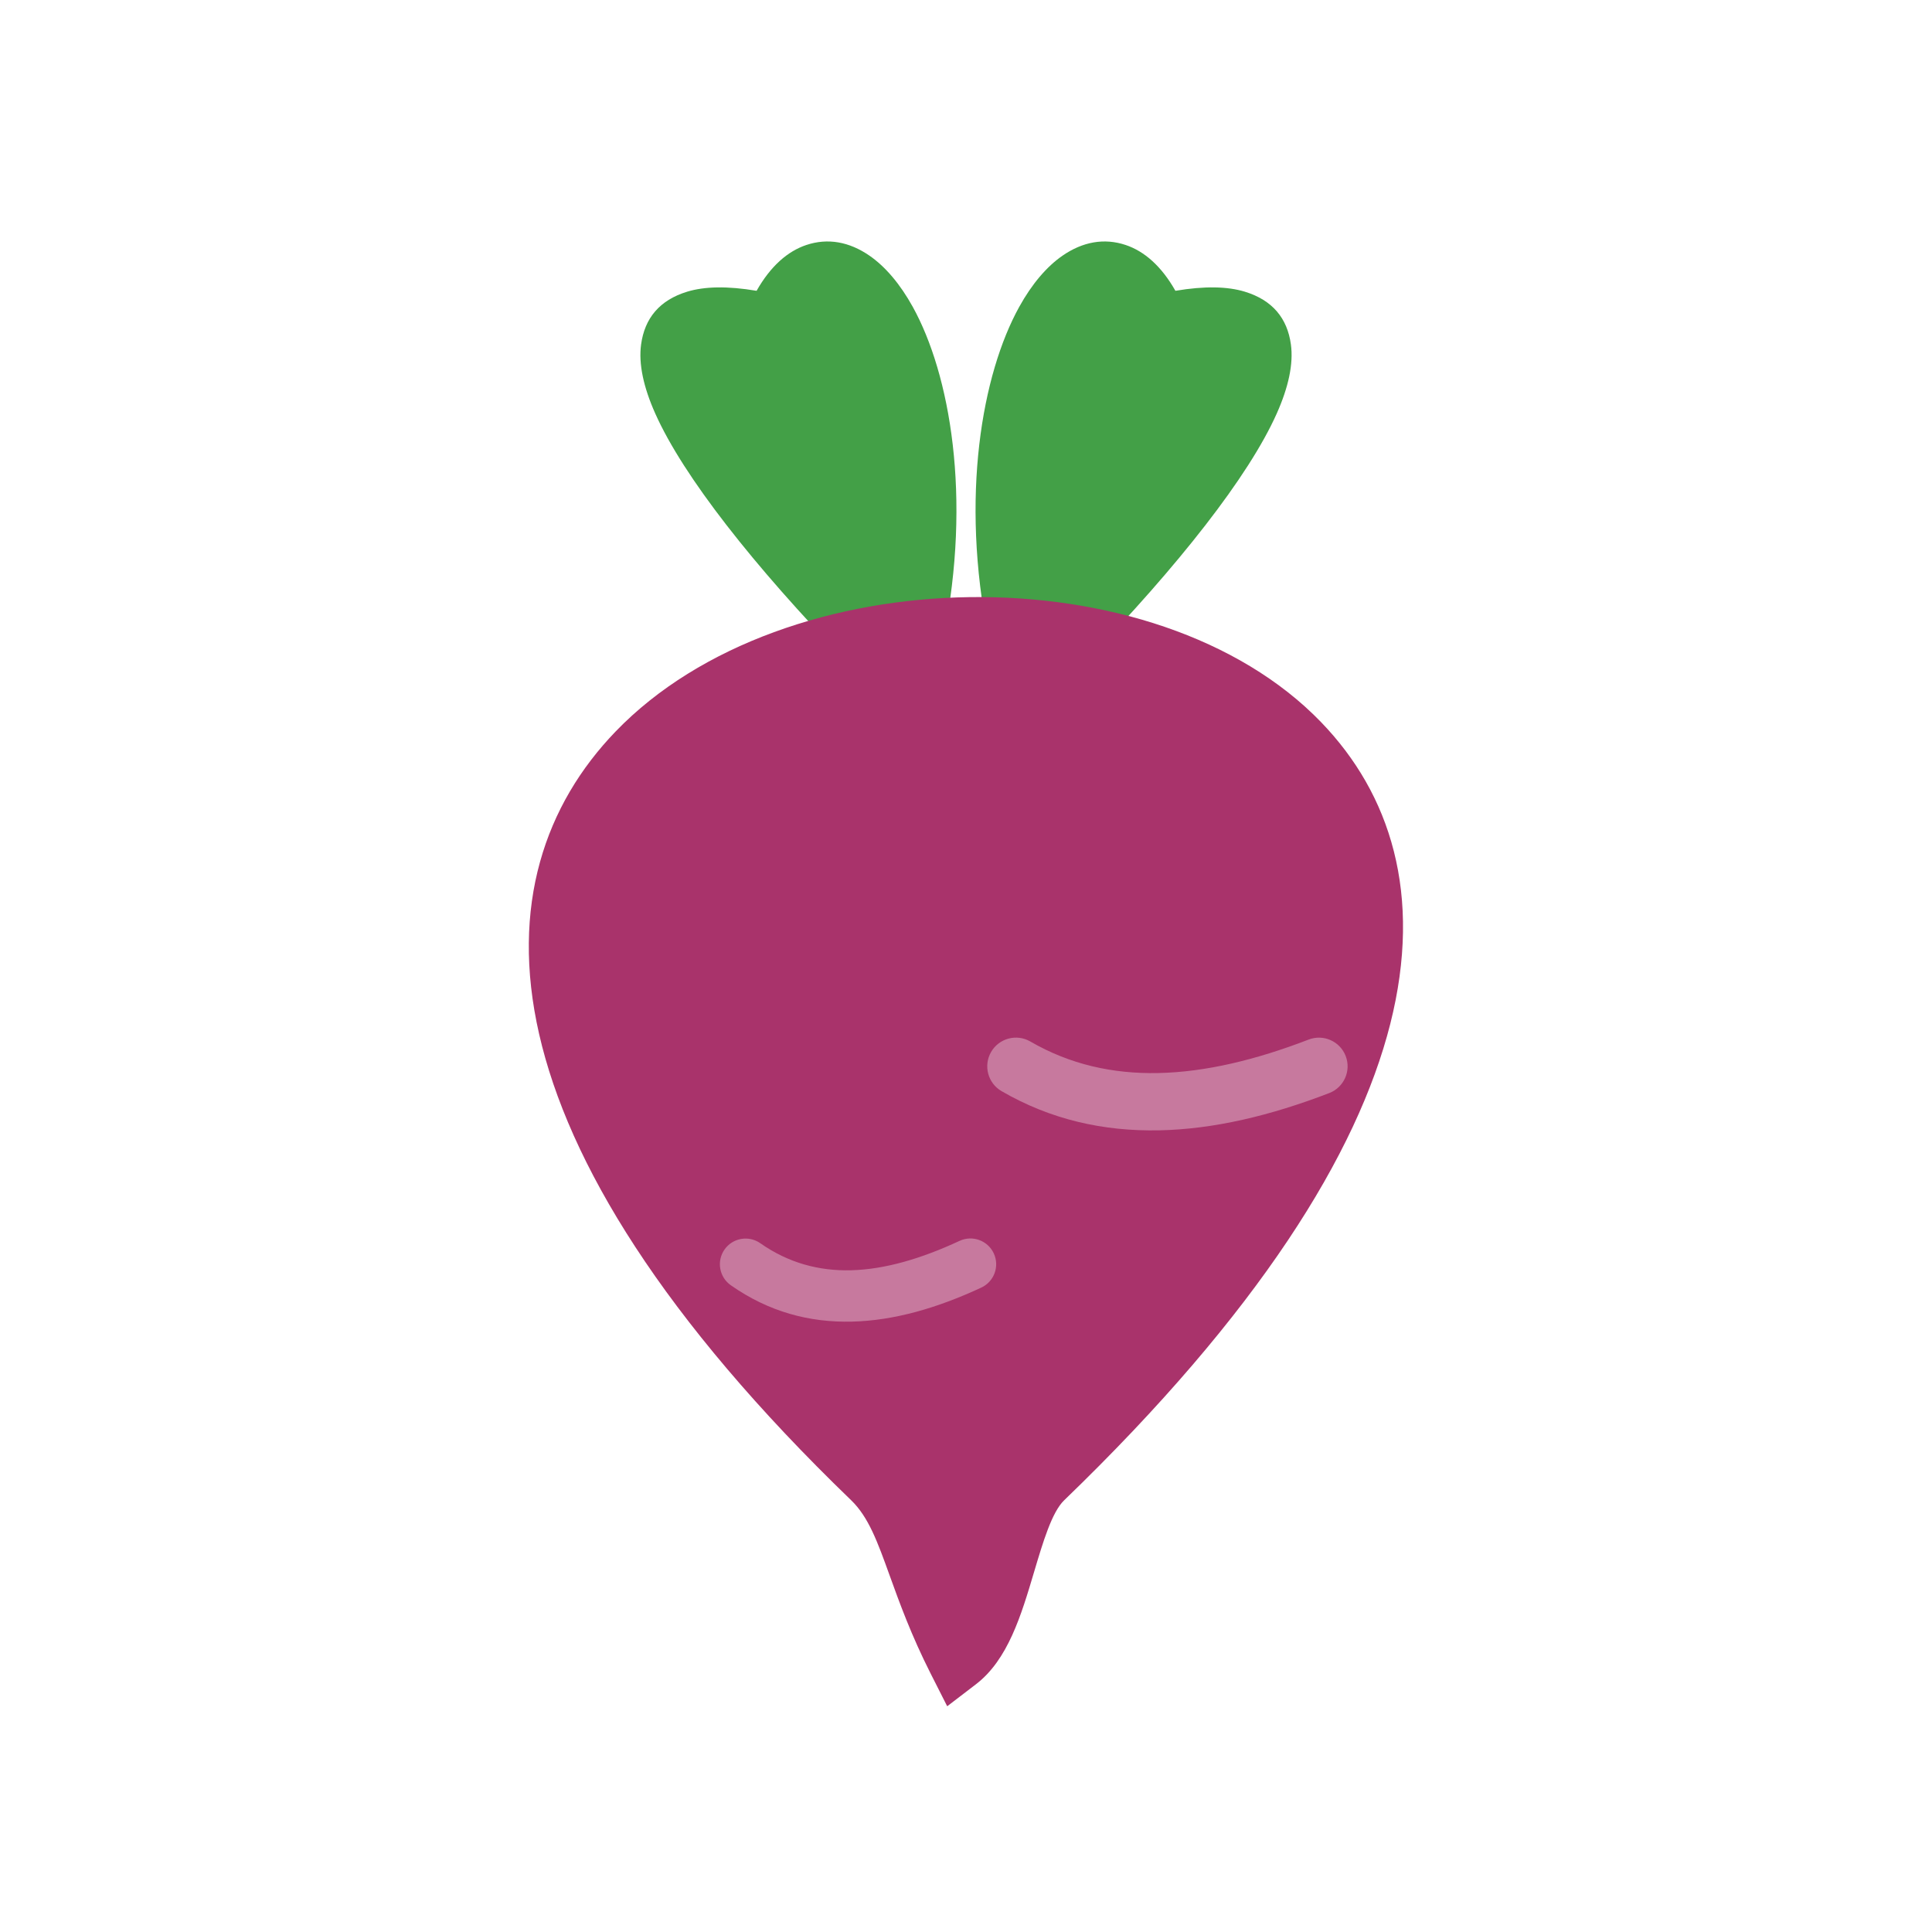 <?xml version="1.0" encoding="UTF-8"?>
<!DOCTYPE svg PUBLIC "-//W3C//DTD SVG 1.1//EN" "http://www.w3.org/Graphics/SVG/1.1/DTD/svg11.dtd">
<!-- Creator: CorelDRAW -->
<svg xmlns="http://www.w3.org/2000/svg" xml:space="preserve" width="2048px" height="2048px" style="shape-rendering:geometricPrecision; text-rendering:geometricPrecision; image-rendering:optimizeQuality; fill-rule:evenodd; clip-rule:evenodd"
viewBox="0 0 2048 2048"
 xmlns:xlink="http://www.w3.org/1999/xlink">
 <defs>
  <style type="text/css">
   <![CDATA[
    .fil3 {fill:none}
    .fil2 {fill:#C7799E}
    .fil0 {fill:#43A047;fill-rule:nonzero}
    .fil1 {fill:#A9336B;fill-rule:nonzero}
   ]]>
  </style>
 </defs>
 <g id="Layer_x0020_1">
  <g id="_343546568">
   <path id="_343547480" class="fil0" d="M1047.92 676.59c-30.223,-150.032 -6.889,-280.084 32.496,-351.291 13.415,-24.254 29.196,-42.812 46.108,-54.43 21.17,-14.544 43.935,-18.804 66.758,-11.161 19.761,6.62 37.89,22.401 52.696,48.555 30.977,-5.231 55.319,-4.656 73.656,0.96 29.29,8.97 44.968,28.18 48.768,55.877 2.83,20.64 -2.57,45.384 -15.008,73.261 -29.892,67.002 -104.673,161.57 -202.495,262.811l-40.929 -39.373c0.151,0.764 0.295,1.525 0.45,2.29l-62.499 12.501z"/>
   <path id="_343546808" class="fil0" d="M937.575 664.089c0.155,-0.765 0.3,-1.526 0.45,-2.29l-40.929 39.373c-97.823,-101.241 -172.603,-195.809 -202.495,-262.811 -12.438,-27.878 -17.838,-52.622 -15.008,-73.261 3.8,-27.697 19.478,-46.906 48.768,-55.877 18.337,-5.616 42.679,-6.191 73.656,-0.96 14.806,-26.154 32.935,-41.935 52.696,-48.555 22.824,-7.643 45.588,-3.383 66.758,11.161 16.912,11.618 32.693,30.176 46.108,54.43 39.385,71.206 62.719,201.259 32.496,351.291l-62.499 -12.501z"/>
   <path id="_343546256" class="fil1" d="M1096.13 1666.5c-13.654,45.863 -27.654,92.893 -61.578,118.871l-30.483 23.343 -17.392 -34.343c-20.757,-40.993 -33.242,-75.574 -43.813,-104.856 -12.672,-35.102 -22.167,-61.397 -40.544,-79.128 -399.931,-385.866 -399.024,-660.252 -249.619,-815.102 89.404,-92.663 232.892,-140.354 375.166,-142.315 142.506,-1.963 285.174,41.996 372.622,132.631 146.086,151.41 139.973,426.86 -272.456,824.786 -12.97,12.513 -22.33,43.955 -31.903,76.113z"/>
   <path id="_343546136" class="fil2" d="M1229.03 1198.2c57.598,-1.201 117.856,-15.554 180.058,-39.52 15.65,-6.05 23.434,-23.645 17.384,-39.295 -6.05,-15.651 -23.645,-23.436 -39.295,-17.385 -55.906,21.541 -109.326,34.427 -159.337,35.468 -48.317,1.006 -93.793,-9.142 -135.656,-33.445 -14.534,-8.417 -33.141,-3.459 -41.558,11.074 -8.417,14.534 -3.459,33.141 11.074,41.558 51.973,30.171 108.041,42.778 167.33,41.544z"/>
   <path id="_343546664" class="fil2" d="M903.387 1400.97c44.098,-1.11 89.852,-14.206 136.82,-36.064 13.676,-6.365 19.6,-22.613 13.235,-36.289 -6.366,-13.675 -22.615,-19.6 -36.289,-13.234 -40.684,18.933 -79.291,30.253 -115.048,31.152 -34.219,0.861 -66.464,-7.846 -96.201,-28.697 -12.319,-8.606 -29.285,-5.595 -37.891,6.724 -8.606,12.319 -5.595,29.285 6.724,37.891 39.901,27.978 83.013,39.666 128.649,38.518z"/>
  </g>
 </g>
 <rect class="fil3" width="2048" height="2048"/>
</svg>

